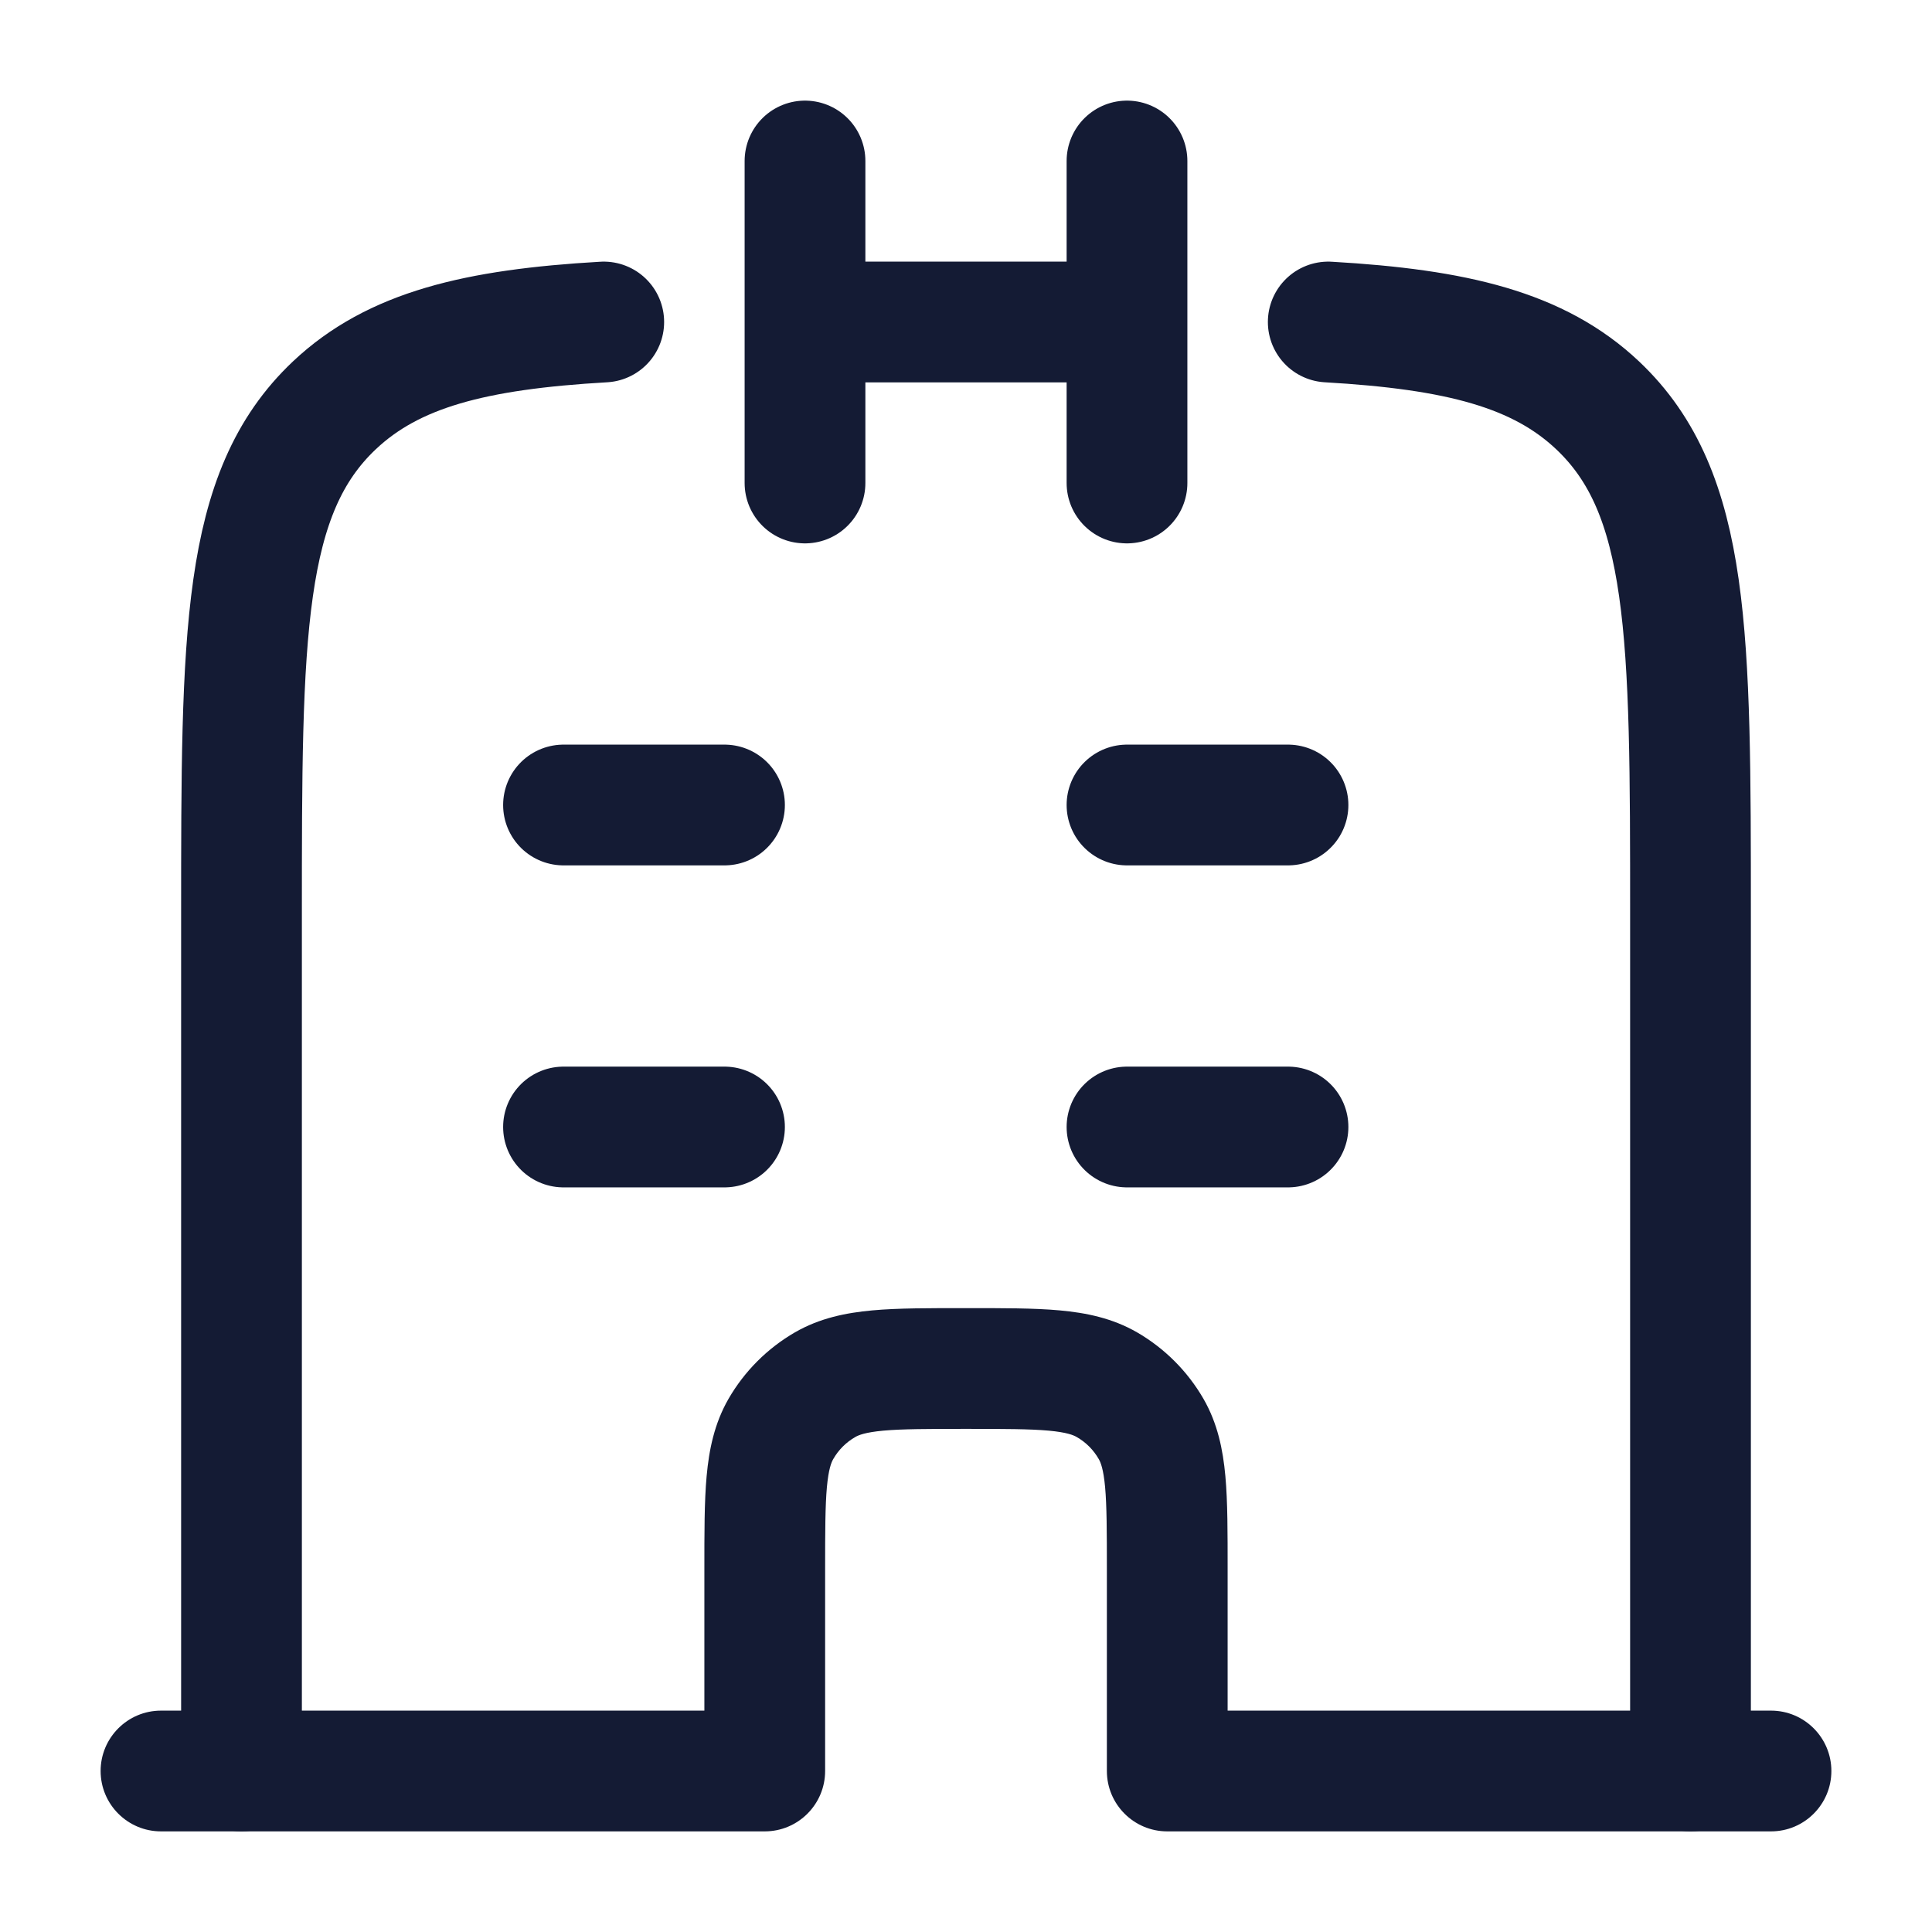 <svg width="24" height="24" viewBox="0 0 24 24" fill="none" xmlns="http://www.w3.org/2000/svg">
<path d="M14 2V4M14 6V4M10 2V4M10 6V4M10 4H14" stroke="#141B34" stroke-width="1.5" stroke-linecap="round"/>
<path d="M3 22V11.381C3 7.877 3 6.125 4.153 5.036C4.886 4.344 5.903 4.092 7.5 4M21 22V11.381C21 7.877 21 6.125 19.847 5.036C19.114 4.344 18.097 4.092 16.5 4" stroke="#141B34" stroke-width="1.5" stroke-linecap="round" stroke-linejoin="round"/>
<path d="M14.5 22H13.75C13.75 22.414 14.086 22.75 14.5 22.75V22ZM22 22.75C22.414 22.75 22.75 22.414 22.75 22C22.75 21.586 22.414 21.25 22 21.25V22.75ZM2 21.25C1.586 21.25 1.25 21.586 1.25 22C1.25 22.414 1.586 22.75 2 22.75V21.25ZM9.5 22V22.75C9.914 22.75 10.25 22.414 10.25 22H9.5ZM14.299 17.75L13.649 18.125V18.125L14.299 17.75ZM13.75 17.201L14.125 16.551V16.551L13.75 17.201ZM9.701 17.75L10.351 18.125V18.125L9.701 17.75ZM10.25 17.201L10.625 17.851V17.851L10.25 17.201ZM14.5 22.75H22V21.25H14.5V22.75ZM2 22.75H9.5V21.25H2V22.75ZM10.25 22V19.5H8.75V22H10.25ZM15.25 22V19.5H13.75V22H15.25ZM15.25 19.5C15.25 19.047 15.251 18.656 15.222 18.337C15.192 18.008 15.126 17.682 14.949 17.375L13.649 18.125C13.673 18.166 13.707 18.248 13.728 18.473C13.749 18.708 13.75 19.019 13.75 19.5H15.25ZM12 17.75C12.481 17.75 12.792 17.751 13.027 17.772C13.252 17.793 13.334 17.827 13.375 17.851L14.125 16.551C13.818 16.374 13.492 16.308 13.163 16.278C12.844 16.249 12.454 16.25 12 16.25V17.75ZM14.949 17.375C14.751 17.033 14.467 16.749 14.125 16.551L13.375 17.851C13.489 17.916 13.584 18.011 13.649 18.125L14.949 17.375ZM10.25 19.5C10.25 19.019 10.251 18.708 10.272 18.473C10.293 18.248 10.327 18.166 10.351 18.125L9.051 17.375C8.874 17.682 8.808 18.008 8.778 18.337C8.749 18.656 8.75 19.047 8.75 19.5H10.25ZM12 16.25C11.546 16.25 11.156 16.249 10.837 16.278C10.508 16.308 10.182 16.374 9.875 16.551L10.625 17.851C10.666 17.827 10.748 17.793 10.973 17.772C11.208 17.751 11.519 17.75 12 17.75V16.25ZM10.351 18.125C10.416 18.011 10.511 17.916 10.625 17.851L9.875 16.551C9.533 16.749 9.249 17.033 9.051 17.375L10.351 18.125Z" fill="#141B34"/>
<path d="M14 10H16" stroke="#141B34" stroke-width="1.5" stroke-linecap="round"/>
<path d="M14 14H16" stroke="#141B34" stroke-width="1.5" stroke-linecap="round"/>
<path d="M7 14H9" stroke="#141B34" stroke-width="1.5" stroke-linecap="round"/>
<path d="M7 10H9" stroke="#141B34" stroke-width="1.5" stroke-linecap="round"/>
</svg>
